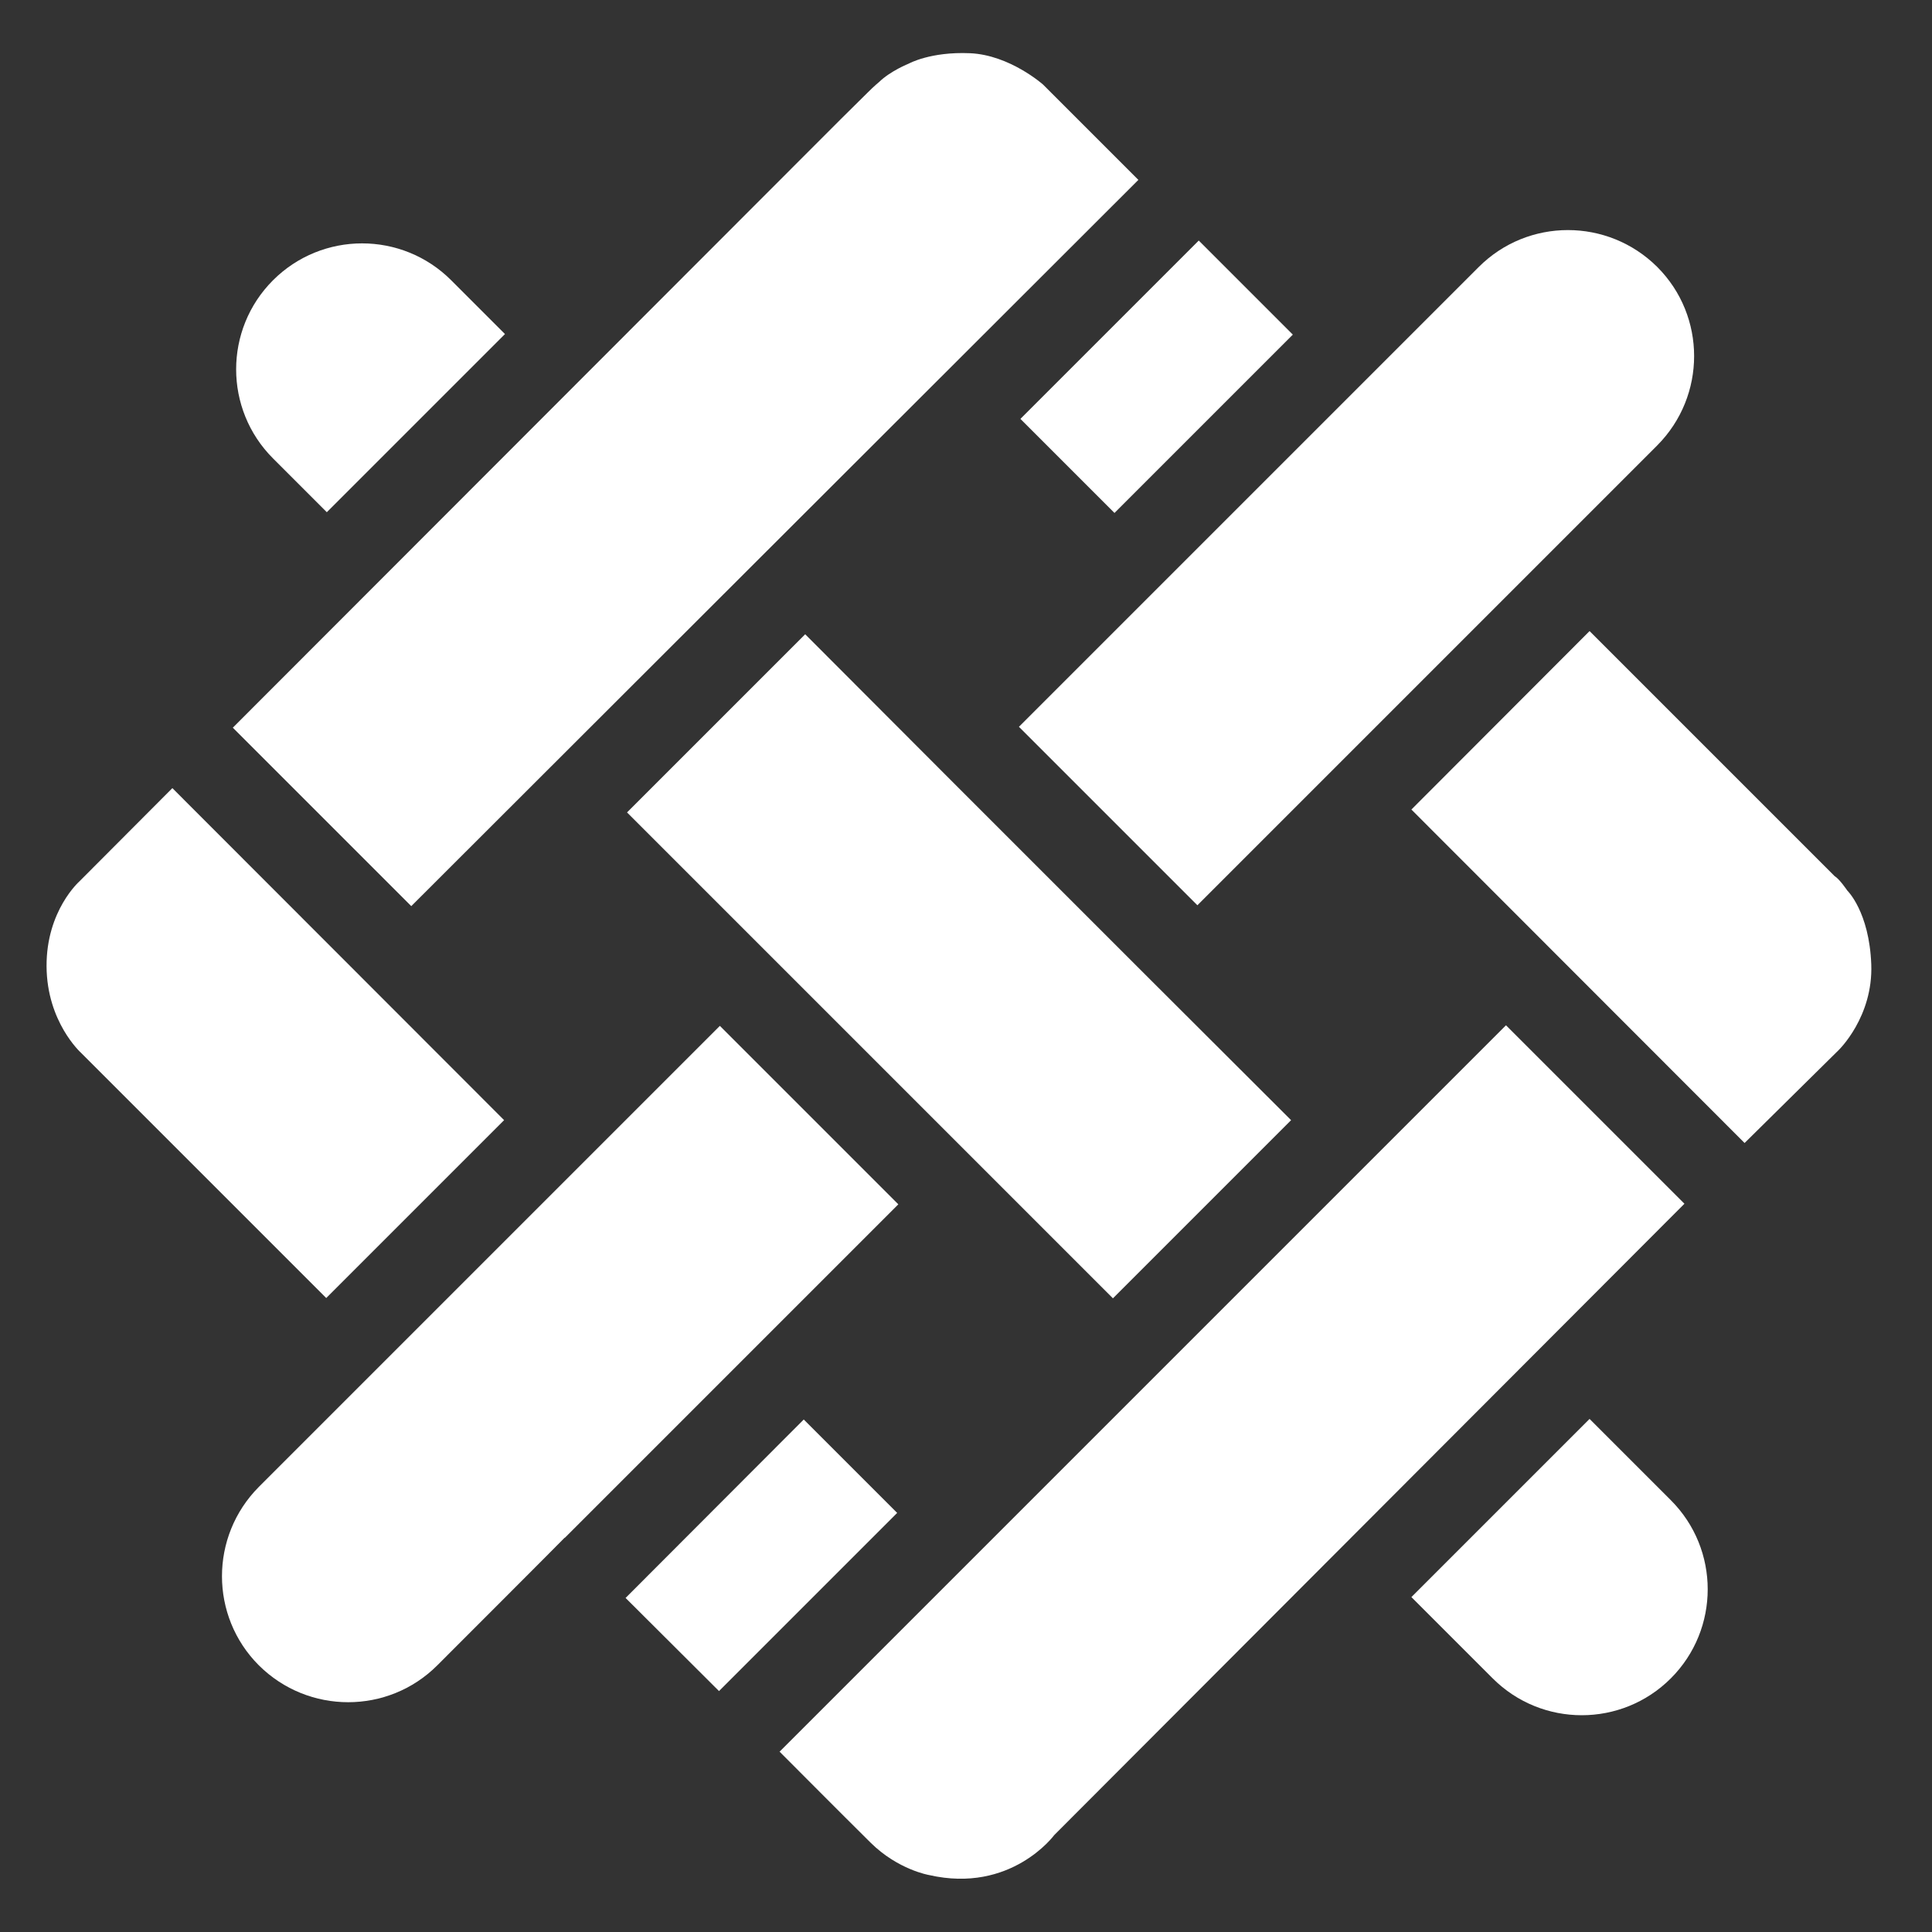 <svg width="668" height="668" viewBox="0 0 668 668" fill="none" xmlns="http://www.w3.org/2000/svg">
<rect x="0" y="0" width="668" height="668" fill="#333333" stroke="none"/>
<path d="M248.9 354.7L310.6 416.4L257.2 469.8L257 470L195.3 531.7H195.2C195.2 531.8 151.2 575.8 151.2 575.8C134.2 592.8 106.6 592.8 89.5 575.8C72.5 558.8 72.5 531.2 89.5 514.1L248.8 354.8L248.9 354.7Z" fill="white"/>
<path d="M573.001 154L529.201 197.8L467.501 259.5L414.001 313L352.301 251.3L467.501 136.1L511.301 92.3C528.301 75.3 555.901 75.3 573.001 92.3C590.001 109.3 590.001 136.9 573.001 154Z" fill="white"/>
<path d="M310.201 523.1L248.601 584.7L216.301 552.5L277.901 490.8L310.201 523.1Z" fill="white"/>
<path d="M174.598 115.5L112.998 177.1L94.398 158.5C77.398 141.5 77.398 113.9 94.398 96.9C111.398 79.9 138.998 79.9 155.998 96.9L174.598 115.5Z" fill="white"/>
<path d="M446.401 387.3L384.801 448.9L331.401 395.5L269.801 333.9L269.501 333.6L216.801 280.9L278.401 219.3L331.301 272.3L393.001 334L393.201 334.2L446.401 387.3Z" fill="white"/>
<path d="M577.7 580.3C560.7 597.3 533.1 597.3 516.1 580.3L488 552.2L549.6 490.6L577.7 518.7C594.7 535.7 594.7 563.3 577.7 580.3Z" fill="white"/>
<path d="M414.476 83.17L352.816 144.83L385.343 177.357L447.003 115.697L414.476 83.17Z" fill="white"/>
<path d="M80.5 251.6L142.2 313.3L393.6 62.2L360.6 29.201C360.6 29.201 349.1 19 335.4 18.401C321.7 17.8 314.2 22 314.2 22C314.2 22 307.9 24.5 303.9 28.401C303.9 28.401 302.4 29.601 299.9 32.1C297.4 34.6 290.7 41.2 290.7 41.2L80.5 251.6Z" fill="white"/>
<path d="M112.698 448.9L174.298 387.3L59.598 272.5L27.498 304.7C27.498 304.7 15.998 314.8 16.098 334.1C16.198 353.4 27.998 364 27.998 364L112.798 448.8L112.698 448.9Z" fill="white"/>
<path d="M269.5 605.7L520.7 354.5L582.4 416.2L364.5 634.5C364.5 634.5 349.6 654.8 321.2 648.3C321.2 648.3 310.5 646.5 301 637.1C291.5 627.7 269.5 605.6 269.5 605.6V605.7Z" fill="white"/>
<path d="M488 279.9L603.2 395.2L635.7 363.1C635.7 363.1 647.7 351.6 647 333.4C646.3 315.2 638.7 307.9 638.7 307.9C638.7 307.9 636.1 304 634.3 302.9L549.6 218.2L488 279.9Z" fill="white"/>
</svg>
